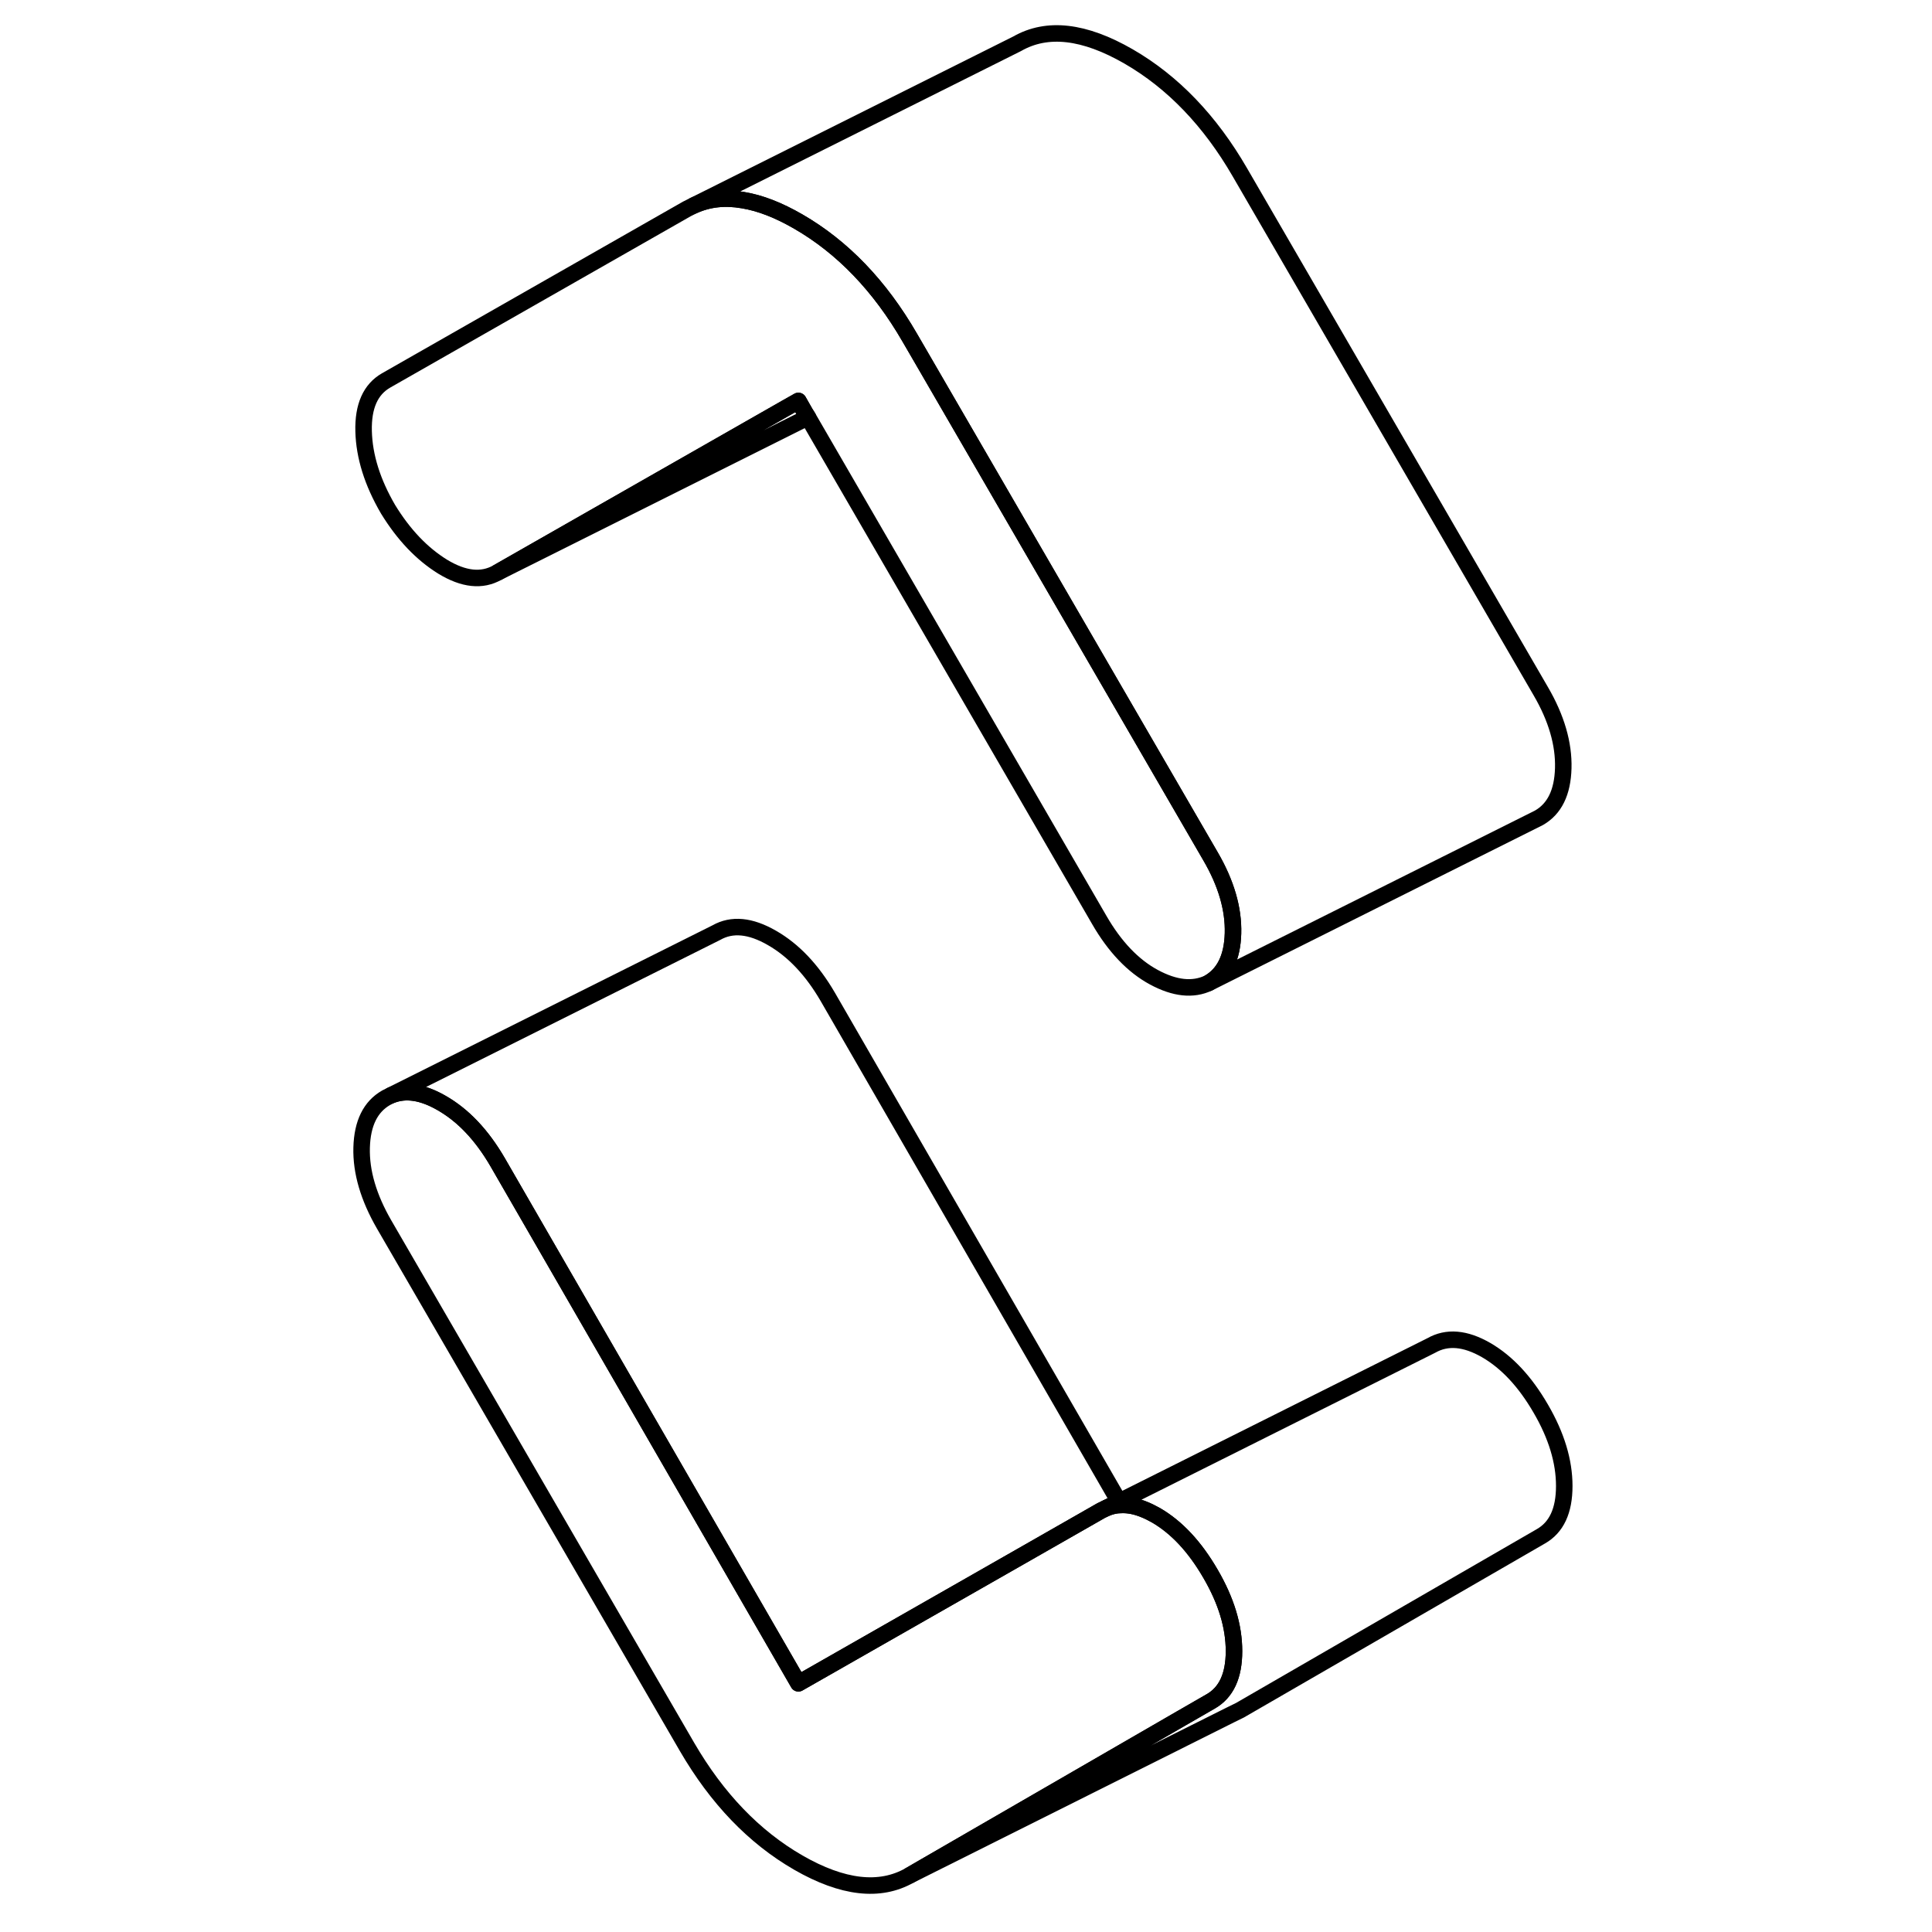 <svg width="24" height="24" viewBox="0 0 78 117" fill="none" xmlns="http://www.w3.org/2000/svg" stroke-width="1px" stroke-linecap="round" stroke-linejoin="round">
    <path d="M55.23 99.99C55.23 101.49 54.76 102.5 53.81 103.04L52.04 104.06L35.59 113.57C33.78 114.6 31.53 114.34 28.85 112.8C26.16 111.25 23.92 108.91 22.1 105.78L3.76 74.15C2.82 72.52 2.36 70.97 2.4 69.5C2.44 68.02 2.94 67.02 3.88 66.48L4.18 66.33C5.07 65.97 6.09 66.13 7.25 66.8C8.56 67.55 9.68 68.74 10.63 70.37L28.85 101.94L41.49 94.73L47.18 91.48L47.49 91.33C47.78 91.21 48.08 91.14 48.39 91.14C48.83 91.12 49.29 91.21 49.78 91.41C50.01 91.5 50.25 91.62 50.5 91.76C51.76 92.49 52.86 93.67 53.81 95.31C54.76 96.94 55.23 98.5 55.23 99.99Z" stroke="currentColor" stroke-linejoin="round"/>
    <path d="M75.23 89.99C75.23 91.49 74.76 92.5 73.81 93.04L55.59 103.57L55.04 103.84L35.59 113.57L52.04 104.06L53.81 103.04C54.76 102.5 55.23 101.49 55.23 99.99C55.23 98.49 54.76 96.94 53.81 95.31C52.86 93.67 51.76 92.49 50.5 91.76C50.25 91.62 50.01 91.5 49.78 91.41C49.29 91.21 48.83 91.12 48.39 91.14C48.08 91.14 47.78 91.21 47.49 91.33L48.27 90.94L67.18 81.48C68.13 80.94 69.23 81.03 70.5 81.76C71.76 82.49 72.86 83.67 73.81 85.31C74.76 86.94 75.23 88.5 75.23 89.99Z" stroke="currentColor" stroke-linejoin="round"/>
    <path d="M55.17 56.52C55.13 57.99 54.64 58.99 53.69 59.53C52.74 59.98 51.64 59.86 50.38 59.18C49.12 58.5 48.01 57.34 47.07 55.71L29.43 25.27L29.26 25L28.85 24.28L28.09 24.71L10.63 34.67C9.68 35.21 8.58 35.09 7.31 34.32C6.05 33.54 4.95 32.39 4 30.84C3.05 29.21 2.56 27.64 2.52 26.12C2.48 24.6 2.94 23.58 3.88 23.04L22.1 12.65L22.52 12.44C23.41 12.04 24.4 11.93 25.49 12.12C26.53 12.29 27.64 12.72 28.85 13.42C31.53 14.97 33.78 17.31 35.59 20.44L36.2 21.49L53.81 51.86C54.76 53.49 55.21 55.05 55.17 56.52Z" stroke="currentColor" stroke-linejoin="round"/>
    <path d="M75.169 46.52C75.129 47.99 74.639 48.99 73.689 49.53L53.69 59.53C54.639 58.99 55.129 57.99 55.169 56.52C55.209 55.05 54.759 53.49 53.809 51.86L36.2 21.49L35.589 20.44C33.779 17.31 31.529 14.97 28.849 13.42C27.639 12.72 26.529 12.29 25.489 12.12C24.399 11.93 23.41 12.04 22.52 12.44L42.099 2.65C43.919 1.61 46.159 1.87 48.849 3.42C51.529 4.97 53.779 7.31 55.589 10.44L73.809 41.86C74.759 43.49 75.209 45.05 75.169 46.52Z" stroke="currentColor" stroke-linejoin="round"/>
    <path d="M29.43 25.27L10.63 34.67L28.09 24.71L28.85 24.28L29.26 25L29.43 25.27Z" stroke="currentColor" stroke-linejoin="round"/>
    <path d="M48.27 90.94L47.49 91.33L47.18 91.48L41.49 94.73L28.85 101.94L10.63 70.37C9.68 68.74 8.56 67.55 7.25 66.8C6.09 66.13 5.07 65.97 4.18 66.33L23.88 56.48C24.83 55.94 25.95 56.05 27.25 56.8C28.56 57.55 29.68 58.74 30.63 60.37L48.27 90.94Z" stroke="currentColor" stroke-linejoin="round"/>
</svg>